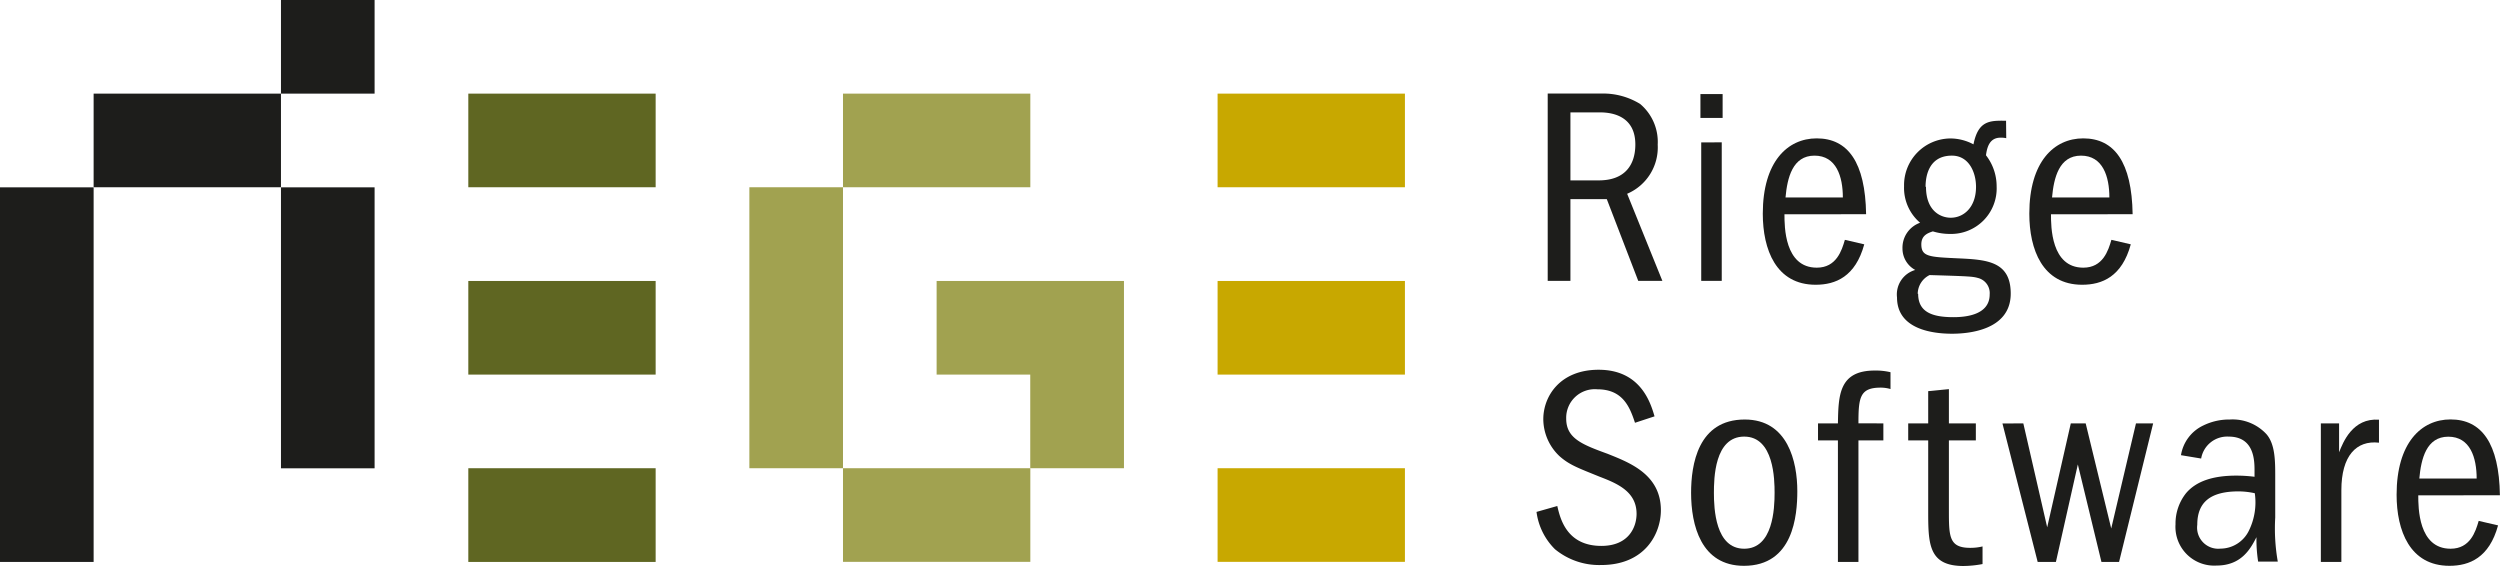 <svg id="Ebene_1" data-name="Ebene 1" xmlns="http://www.w3.org/2000/svg" viewBox="0 0 283.84 64.24"><title>riege-software</title><rect y="21.27" width="10.63" height="42.53" fill="#1d1d1b"/><rect x="31.9" y="21.27" width="10.63" height="31.9" fill="#1d1d1b"/><rect x="53.17" y="10.63" width="21.27" height="10.63" fill="#5f6622"/><rect x="53.17" y="31.9" width="21.27" height="10.63" fill="#5f6622"/><rect x="53.17" y="53.16" width="21.27" height="10.64" fill="#5f6622"/><rect x="85.08" y="21.26" width="10.63" height="31.9" fill="#a1a250"/><rect x="95.71" y="10.63" width="21.27" height="10.63" fill="#a1a250"/><rect x="95.71" y="53.16" width="21.27" height="10.63" fill="#a1a250"/><polygon points="106.34 31.9 106.34 42.53 116.97 42.53 116.97 53.16 127.61 53.16 127.61 42.53 127.61 31.98 127.61 31.9 106.34 31.9" fill="#a1a250"/><rect x="138.24" y="10.63" width="21.27" height="10.63" fill="#c8a800"/><rect x="138.24" y="31.9" width="21.27" height="10.63" fill="#c8a800"/><rect x="138.24" y="53.16" width="21.27" height="10.63" fill="#c8a800"/><rect x="31.9" width="10.63" height="10.63" fill="#1d1d1b"/><rect x="10.63" y="10.63" width="21.27" height="10.63" fill="#1d1d1b"/><path d="M185.63,48c-.57-1.72-1.34-3.8-4.27-3.8a3.25,3.25,0,0,0-3.54,3.32c0,2.23,1.75,2.93,4.69,4,2.49,1,6.06,2.33,6.06,6.41,0,2.65-1.79,6.22-6.79,6.22a7.9,7.9,0,0,1-5.23-1.79,7.26,7.26,0,0,1-2.1-4.24l2.36-.67c.32,1.4,1.05,4.53,5,4.53,3.19,0,4-2.23,4-3.64,0-2.52-2.17-3.44-4.18-4.21-2.46-1-3.44-1.34-4.56-2.33a5.81,5.81,0,0,1-1.85-4.21c0-2.58,1.88-5.61,6.28-5.61,4.78,0,5.9,3.76,6.35,5.29Z" fill="#1d1d1b"/><path d="M204.06,55.76c0,2.77-.45,8.48-6.06,8.48-4.88,0-6-4.62-6-8.29,0-3.19.77-8.32,6.09-8.32C203,47.63,204.06,52.44,204.06,55.76Zm-9.47.19c0,1.79.16,6.35,3.44,6.35s3.45-4.56,3.45-6.35c0-1.47-.06-6.38-3.45-6.38S194.59,54.36,194.59,56Z" fill="#1d1d1b"/><path d="M213.83,48.07V50H211V63.8h-2.33V50h-2.26V48.07h2.26c.06-3.16.1-6,4.18-6a7.12,7.12,0,0,1,1.79.19v1.91a3.94,3.94,0,0,0-1.12-.16c-2.36,0-2.52,1.12-2.52,4.05Z" fill="#1d1d1b"/><path d="M221.27,44.18v3.89h3.06V50h-3.06V57.9c0,3,0,4.3,2.42,4.3a5.87,5.87,0,0,0,1.4-.16v2a12,12,0,0,1-2.17.22c-4,0-4-2.55-4-6.35V50h-2.27V48.07h2.27V44.41Z" fill="#1d1d1b"/><path d="M229.72,48.07l2.71,11.8,2.68-11.8h1.69L239.7,60l2.81-11.93h1.95L240.59,63.8h-2l-2.68-11.07L233.42,63.8h-2.07l-4-15.72Z" fill="#1d1d1b"/><path d="M247.62,51.68a4.51,4.51,0,0,1,2.55-3.38,6.65,6.65,0,0,1,3-.67,5.23,5.23,0,0,1,4.15,1.66c1,1.15,1,3.06,1,4.85v4.62a21.69,21.69,0,0,0,.29,5h-2.23a16.39,16.39,0,0,1-.19-2.77c-.64,1.24-1.66,3.22-4.53,3.22A4.4,4.4,0,0,1,247,59.52,5.54,5.54,0,0,1,248.19,56c1.18-1.4,3.13-2,5.71-2a17.17,17.17,0,0,1,2.07.13v-.67c0-1.12,0-3.89-2.94-3.89a3,3,0,0,0-3.12,2.49Zm6.54,4.11c-3.22,0-4.69,1.24-4.69,3.79a2.4,2.4,0,0,0,2.62,2.71,3.61,3.61,0,0,0,3.22-2A7.27,7.27,0,0,0,256,56,8.64,8.64,0,0,0,254.16,55.79Z" fill="#1d1d1b"/><path d="M265.57,48.07v3.28c.45-1.12,1.53-3.92,4.53-3.7v2.61c-2.58-.29-4.27,1.5-4.27,5.39V63.8H263.5V48.07Z" fill="#1d1d1b"/><path d="M274.56,56.24c0,1.37,0,6.06,3.67,6.06,2.23,0,2.84-1.95,3.19-3.16l2.2.51c-1,3.67-3.25,4.59-5.52,4.59-4.5,0-6-4-6-8.07,0-5.9,2.81-8.55,6.12-8.55,3.54,0,5.52,2.71,5.61,8.61Zm6.63-1.91c0-2.36-.73-4.75-3.22-4.75s-3.09,2.52-3.29,4.75Z" fill="#1d1d1b"/><path d="M181.9,10.62a8,8,0,0,1,4.31,1.18,5.63,5.63,0,0,1,2,4.62A5.72,5.72,0,0,1,184.74,22l4,9.89H186l-3.57-9.28H178.3v9.28h-2.58V10.62Zm-3.6,2.14v7.72h3.22c3,0,4.15-1.79,4.15-4.08,0-3.06-2.36-3.64-4-3.64Z" fill="#1d1d1b"/><path d="M193.06,13.39V10.68h2.52v2.71Zm2.42,2.77V31.89h-2.33V16.17Z" fill="#1d1d1b"/><path d="M202.6,24.33c0,1.37,0,6.06,3.67,6.06,2.23,0,2.84-1.95,3.19-3.16l2.2.51c-1,3.67-3.25,4.59-5.52,4.59-4.5,0-6-4-6-8.07,0-5.9,2.81-8.55,6.12-8.55,3.54,0,5.52,2.71,5.61,8.61Zm6.63-1.91c0-2.36-.73-4.75-3.22-4.75s-3.09,2.52-3.29,4.75Z" fill="#1d1d1b"/><path d="M227.78,15.69a2.7,2.7,0,0,0-.64-.06c-1.21,0-1.53,1-1.66,2a5.74,5.74,0,0,1,1.21,3.54,5.17,5.17,0,0,1-5.29,5.39,6.61,6.61,0,0,1-1.95-.29c-.57.19-1.31.45-1.31,1.47,0,1.4.89,1.44,4.15,1.59s6,.32,6,4c0,4.3-5.13,4.56-6.66,4.56-2,0-6.25-.41-6.25-4.12a2.89,2.89,0,0,1,2.07-3.12A2.76,2.76,0,0,1,216,28.19a3,3,0,0,1,2-2.9,5.2,5.2,0,0,1-1.82-4.15,5.3,5.3,0,0,1,5.26-5.42,5.57,5.57,0,0,1,2.62.67c.54-2.71,1.85-2.71,3.7-2.68Zm-10,17.67c0,2.11,1.66,2.65,4,2.65,1.34,0,4.12-.22,4.12-2.58a1.77,1.77,0,0,0-1.37-1.88c-.57-.16-1.09-.19-5.45-.32A2.4,2.4,0,0,0,217.73,33.36Zm.89-12.15c0,2.74,1.66,3.51,2.81,3.51,1.47,0,2.87-1.18,2.87-3.51,0-1.63-.8-3.54-2.74-3.54C218.82,17.67,218.62,20.31,218.62,21.21Z" fill="#1d1d1b"/><path d="M232.86,24.33c0,1.37,0,6.06,3.67,6.06,2.23,0,2.84-1.95,3.19-3.16l2.2.51c-1,3.67-3.25,4.59-5.52,4.59-4.5,0-6-4-6-8.07,0-5.9,2.81-8.55,6.12-8.55,3.54,0,5.52,2.71,5.61,8.61Zm6.63-1.91c0-2.36-.73-4.75-3.22-4.75s-3.09,2.52-3.29,4.75Z" fill="#1d1d1b"/></svg>